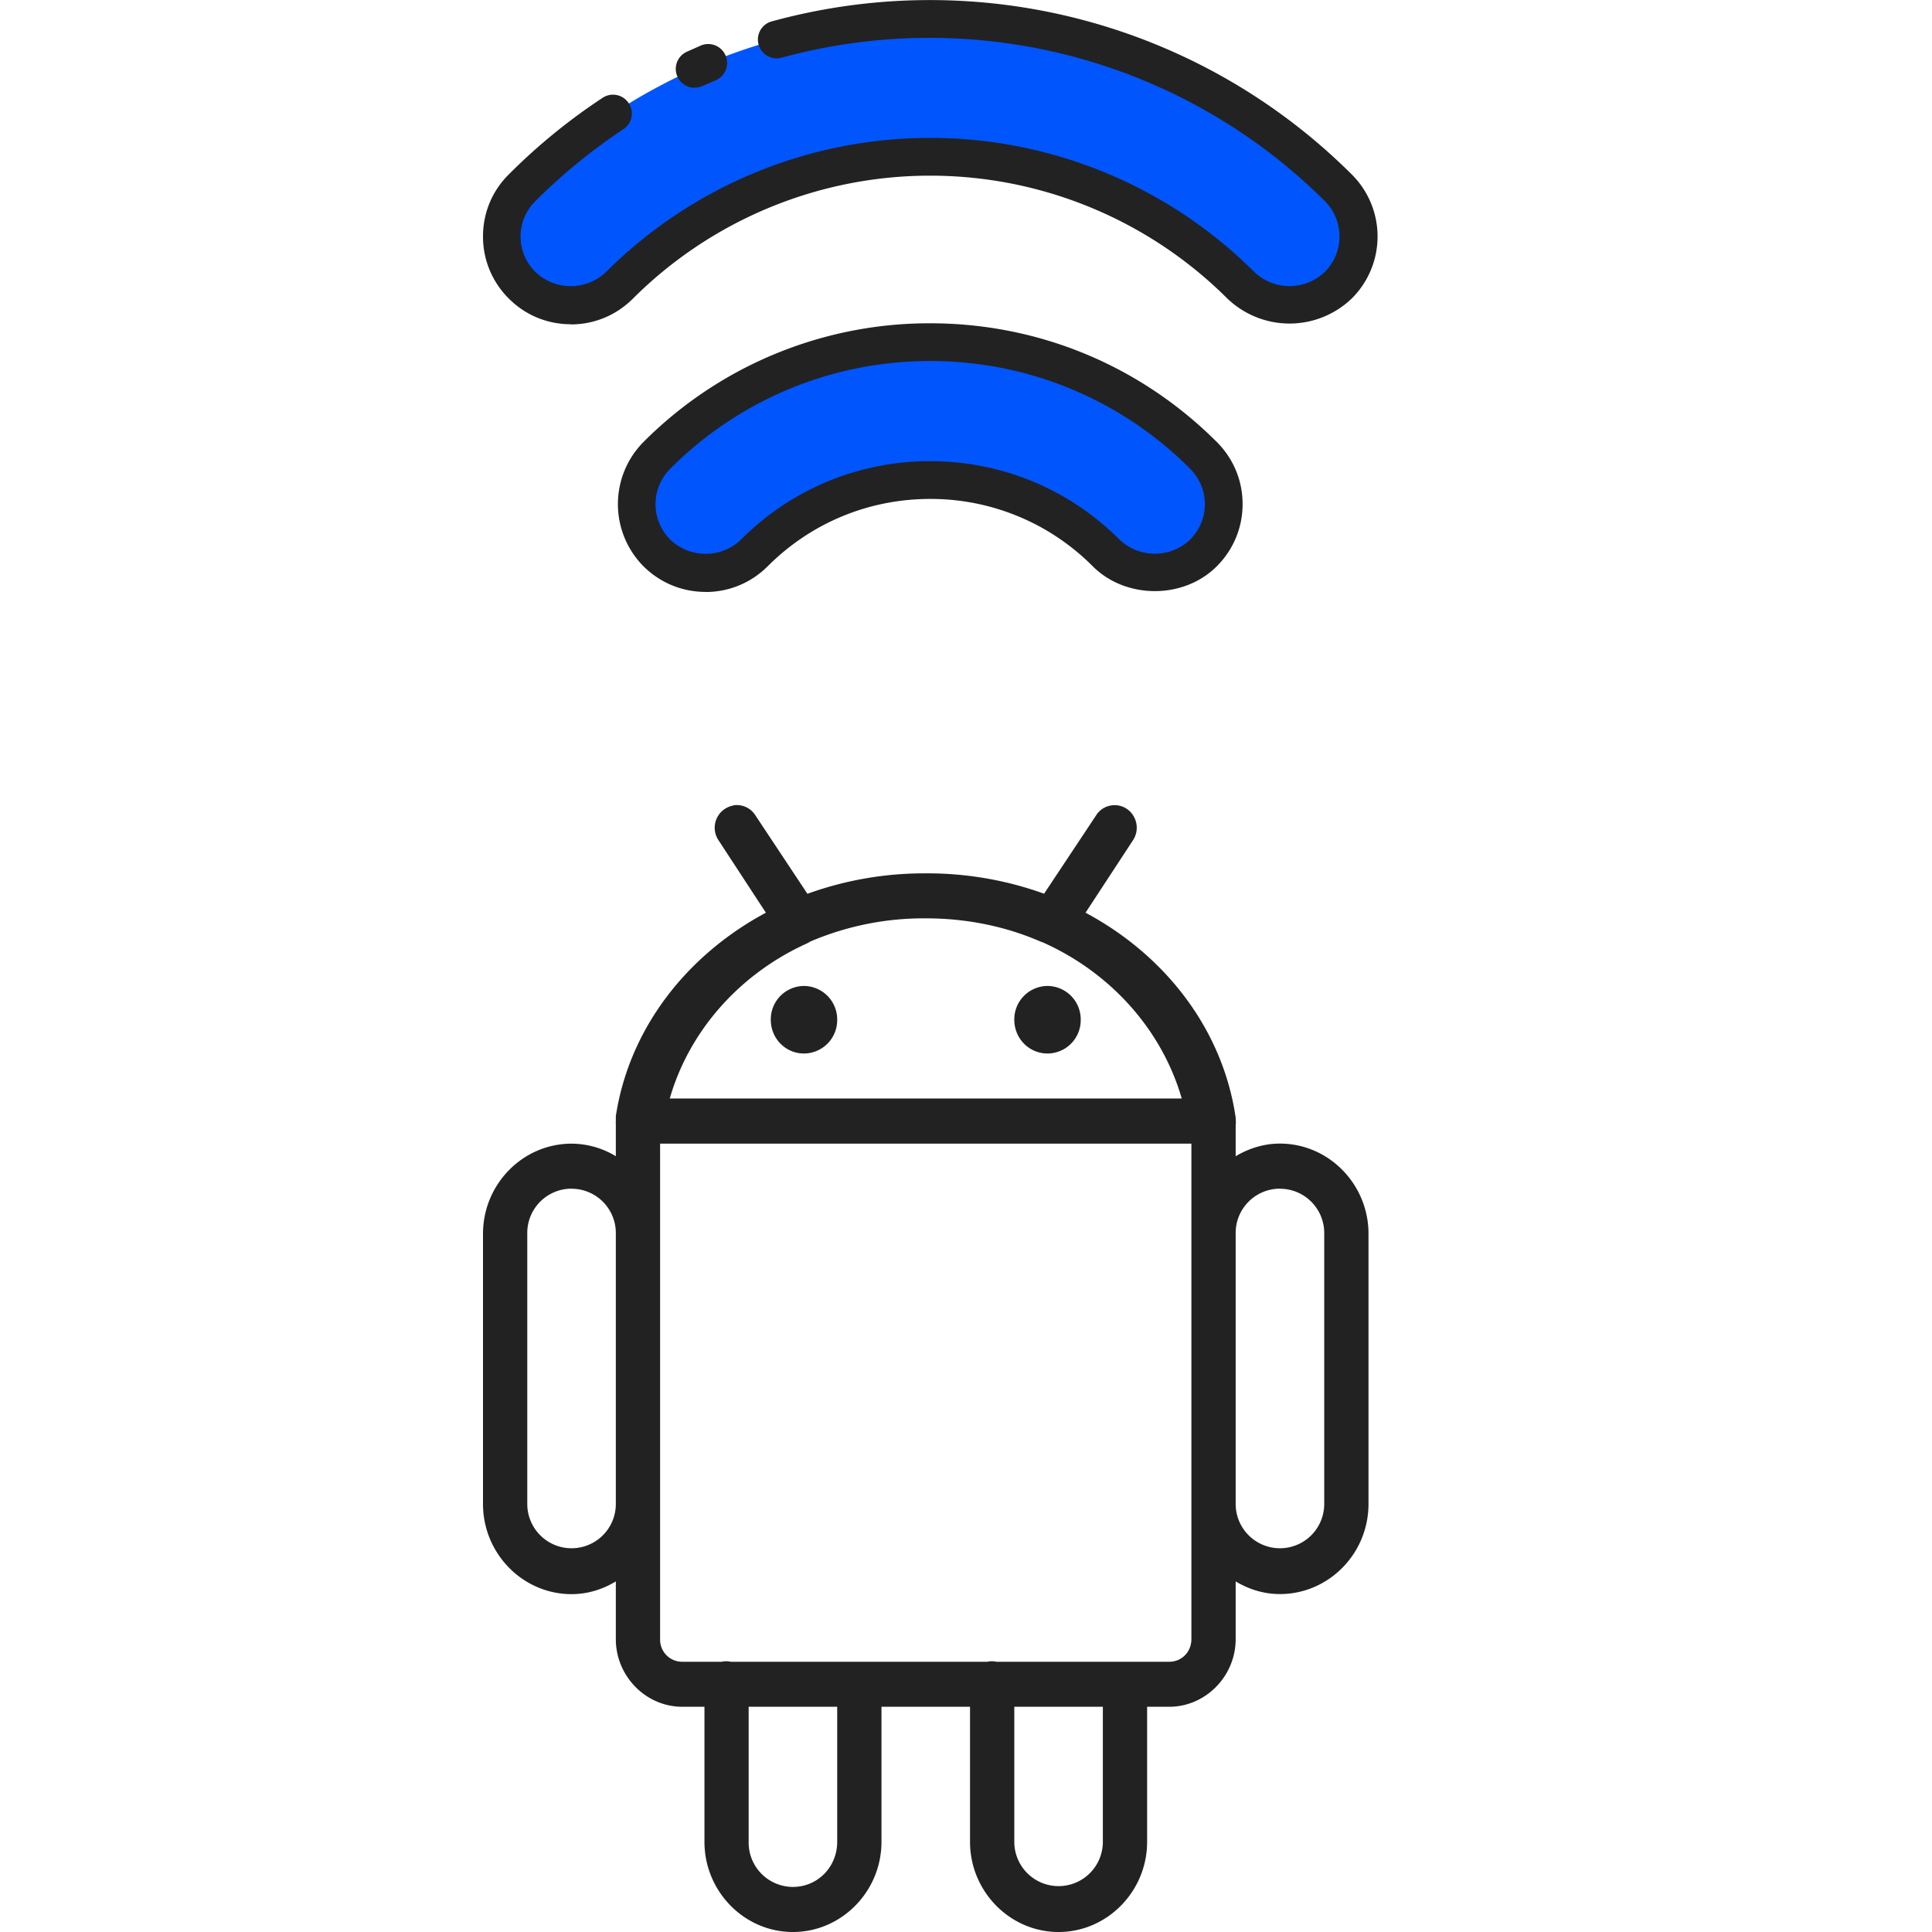 <svg xmlns="http://www.w3.org/2000/svg" width="24" height="24" viewBox="0 0 24 24"><g fill="none" fill-rule="evenodd"><path fill="#0155FC" d="M16.02 3.794a.852.852 0 0 1-.605-.251 5.463 5.463 0 0 0-7.718 0 .855.855 0 1 1-1.211-1.211c2.795-2.795 7.344-2.795 10.139 0a.857.857 0 0 1-.605 1.462m-1.675 3.325a.853.853 0 0 1-.605-.251 3.073 3.073 0 0 0-2.185-.904c-.825 0-1.601.321-2.185.904a.855.855 0 1 1-1.211-1.211 4.778 4.778 0 0 1 3.396-1.406c1.283 0 2.488.5 3.395 1.406a.857.857 0 0 1-.605 1.462"/><path fill="#222" d="M8.631 1.09a.234.234 0 0 1-.097-.448L8.696.57a.235.235 0 1 1 .184.432l-.153.066a.238.238 0 0 1-.096.02"/><path fill="#222" d="M7.091 4.028c-.292 0-.565-.113-.77-.319A1.08 1.08 0 0 1 6 2.937c0-.29.112-.564.32-.77a7.358 7.358 0 0 1 1.166-.952.233.233 0 1 1 .258.39c-.393.26-.76.561-1.093.893a.617.617 0 0 0-.001.879.634.634 0 0 0 .88 0 5.7 5.7 0 0 1 8.05 0 .633.633 0 0 0 .878 0 .622.622 0 0 0 0-.879A6.964 6.964 0 0 0 9.697.72a.234.234 0 0 1-.125-.45 7.42 7.42 0 0 1 7.22 1.897 1.086 1.086 0 0 1-.002 1.543 1.116 1.116 0 0 1-1.542 0 5.227 5.227 0 0 0-7.386 0c-.206.206-.48.32-.77.32"/><path fill="#222" d="M11.555 4.485a4.541 4.541 0 0 0-3.229 1.338.621.621 0 0 0 0 .88.634.634 0 0 0 .879 0 3.302 3.302 0 0 1 2.35-.974c.888 0 1.723.346 2.351.973a.635.635 0 0 0 .878.001.62.62 0 0 0 0-.88 4.54 4.54 0 0 0-3.229-1.338M8.766 7.353c-.292 0-.566-.113-.773-.319a1.097 1.097 0 0 1 0-1.543 5.013 5.013 0 0 1 3.562-1.475c1.345 0 2.609.524 3.561 1.475.207.207.32.48.32.771 0 .292-.114.566-.32.772-.41.412-1.131.412-1.542 0a2.838 2.838 0 0 0-2.019-.836c-.763 0-1.479.297-2.018.836-.206.206-.48.32-.771.32m.362 2.647c-.012.002-.023.006-.034.009a.28.28 0 0 0-.163.436l.583.892c-.988.53-1.698 1.442-1.864 2.527v.062a.312.312 0 0 0 0 .044v.392a1.065 1.065 0 0 0-.55-.156c-.605 0-1.1.503-1.1 1.12v3.356c0 .617.495 1.12 1.1 1.12.202 0 .388-.06.55-.158v.717c0 .46.373.84.825.84h.276v1.678c0 .615.494 1.12 1.099 1.12s1.1-.505 1.1-1.12v-1.678h1.1v1.678c0 .615.495 1.12 1.1 1.12.604 0 1.1-.505 1.1-1.12v-1.678h.275c.451 0 .825-.38.825-.84v-.717c.164.098.348.157.55.157.605 0 1.1-.502 1.1-1.119v-3.357c0-.616-.495-1.12-1.1-1.12-.202 0-.386.06-.55.157v-.383a.34.34 0 0 0 0-.08v-.017c-.16-1.093-.87-2.013-1.865-2.545l.584-.892a.283.283 0 0 0 .007-.317.27.27 0 0 0-.29-.12.268.268 0 0 0-.172.123l-.644.97a4.27 4.27 0 0 0-1.47-.253 4.27 4.27 0 0 0-1.47.254l-.644-.971a.273.273 0 0 0-.258-.13zm2.372 1.407c.517 0 1 .103 1.427.289l.026.009c.86.384 1.485 1.102 1.727 1.94H8.32c.238-.827.851-1.536 1.694-1.922a.293.293 0 0 0 .05-.027 3.583 3.583 0 0 1 1.436-.289zm-1.513.84a.415.415 0 0 0-.412.42c0 .233.184.419.412.419a.415.415 0 0 0 .413-.42.416.416 0 0 0-.413-.419zm3.026 0a.415.415 0 0 0-.413.42c0 .233.184.419.413.419a.414.414 0 0 0 .412-.42.415.415 0 0 0-.412-.419zM8.2 14.207h6.6v6.155c0 .158-.12.281-.275.281h-2.148a.246.246 0 0 0-.112 0H9.077a.242.242 0 0 0-.111 0h-.491a.274.274 0 0 1-.275-.281v-6.155zm-1.1.56a.55.55 0 0 1 .55.56v3.356a.55.55 0 0 1-1.1 0v-3.357a.55.55 0 0 1 .55-.56zm8.8 0a.55.55 0 0 1 .55.56v3.356a.55.55 0 1 1-1.1 0v-3.357a.55.55 0 0 1 .55-.56zm-6.6 6.435h1.1v1.678c0 .313-.244.56-.55.56a.551.551 0 0 1-.55-.56v-1.678zm3.3 0h1.1v1.678a.55.55 0 1 1-1.1 0v-1.678z"/></g></svg>